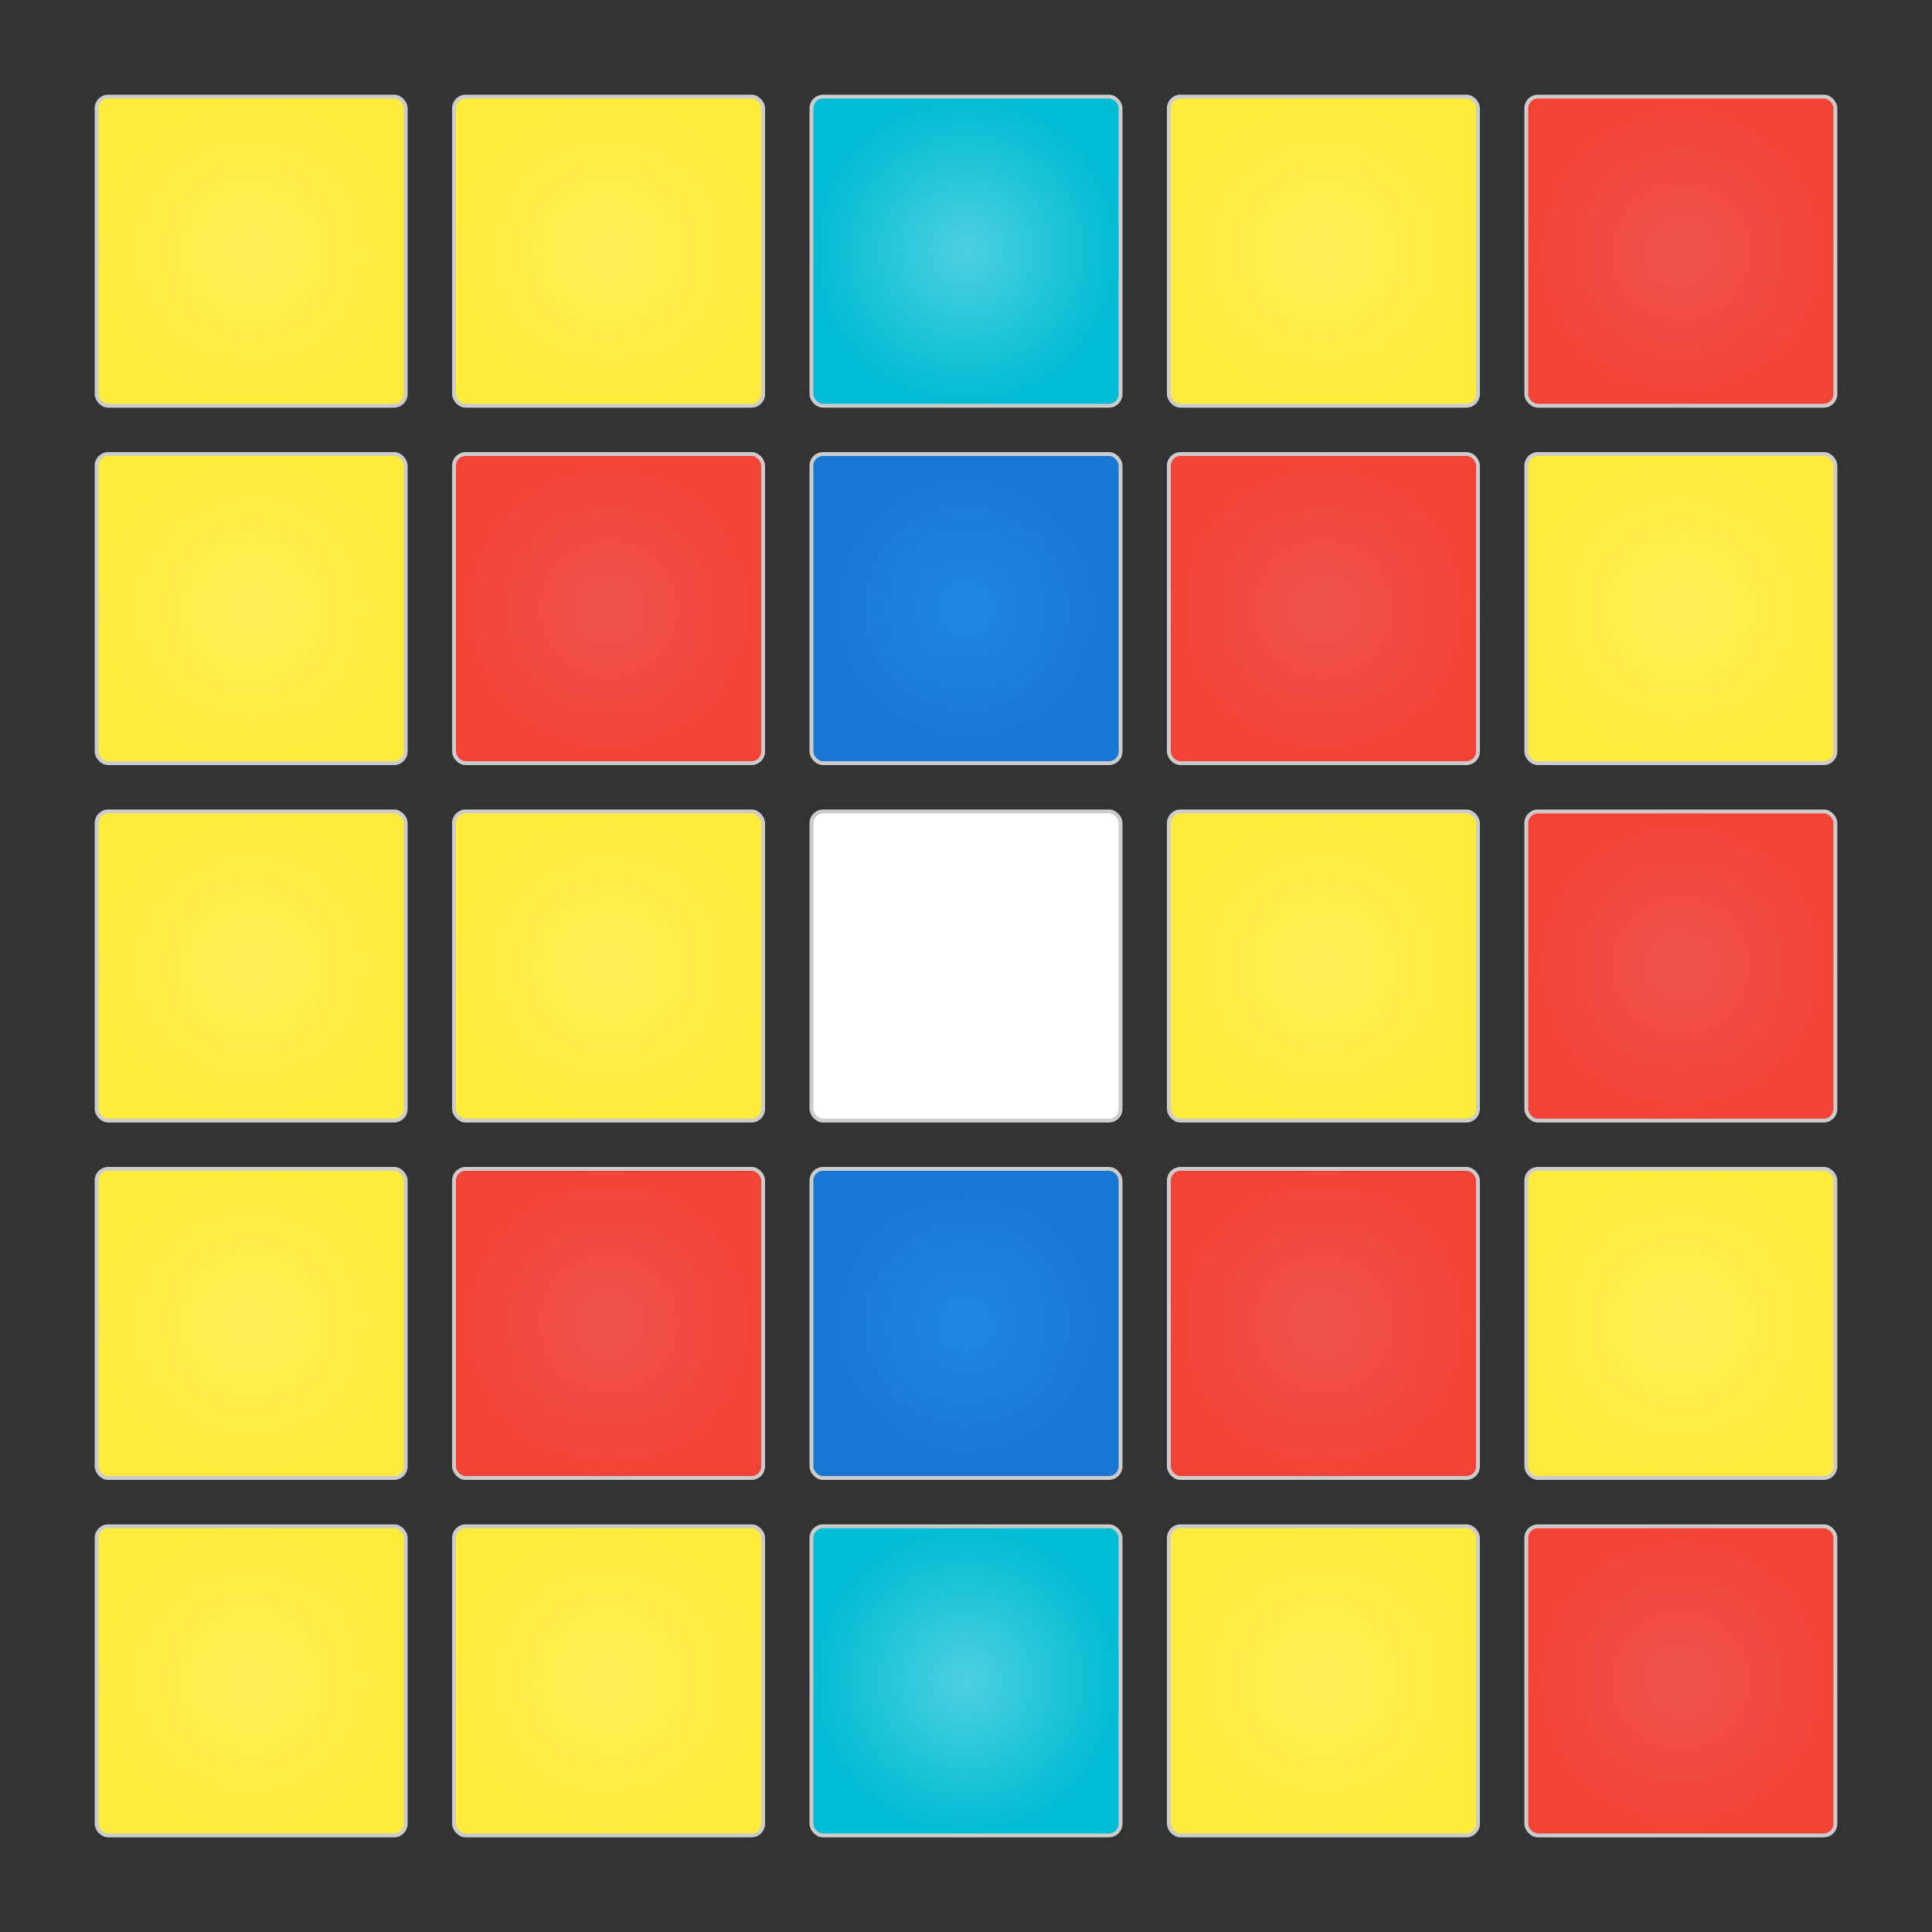 <svg id="Layer_1" data-name="Layer 1" xmlns="http://www.w3.org/2000/svg" xmlns:xlink="http://www.w3.org/1999/xlink" viewBox="0 0 500 500"><rect x="0" y="0" width="500" height="500" fill="#333333" stroke="none"/><defs><style>.cls-1{fill:#fff;}.cls-1,.cls-10,.cls-11,.cls-12,.cls-13,.cls-14,.cls-15,.cls-16,.cls-17,.cls-18,.cls-19,.cls-2,.cls-20,.cls-21,.cls-22,.cls-23,.cls-24,.cls-25,.cls-3,.cls-4,.cls-5,.cls-6,.cls-7,.cls-8,.cls-9{stroke:#ccc;stroke-miterlimit:10;}.cls-2{fill:url(#radial-gradient);}.cls-3{fill:url(#radial-gradient-2);}.cls-4{fill:url(#radial-gradient-3);}.cls-5{fill:url(#radial-gradient-4);}.cls-6{fill:url(#radial-gradient-5);}.cls-7{fill:url(#radial-gradient-6);}.cls-8{fill:url(#radial-gradient-7);}.cls-9{fill:url(#radial-gradient-8);}.cls-10{fill:url(#radial-gradient-9);}.cls-11{fill:url(#radial-gradient-10);}.cls-12{fill:url(#radial-gradient-11);}.cls-13{fill:url(#radial-gradient-12);}.cls-14{fill:url(#radial-gradient-13);}.cls-15{fill:url(#radial-gradient-14);}.cls-16{fill:url(#radial-gradient-15);}.cls-17{fill:url(#radial-gradient-16);}.cls-18{fill:url(#radial-gradient-17);}.cls-19{fill:url(#radial-gradient-18);}.cls-20{fill:url(#radial-gradient-19);}.cls-21{fill:url(#radial-gradient-20);}.cls-22{fill:url(#radial-gradient-21);}.cls-23{fill:url(#radial-gradient-22);}.cls-24{fill:url(#radial-gradient-23);}.cls-25{fill:url(#radial-gradient-24);}</style><radialGradient id="radial-gradient" cx="250" cy="157.5" r="40" gradientUnits="userSpaceOnUse"><stop offset="0" stop-color="#1e88e5"/><stop offset="1" stop-color="#1976d2"/></radialGradient><radialGradient id="radial-gradient-2" cy="342.5" r="40" xlink:href="#radial-gradient"/><radialGradient id="radial-gradient-3" cx="250" cy="65" r="40" gradientUnits="userSpaceOnUse"><stop offset="0" stop-color="#4dd0e1"/><stop offset="1" stop-color="#00bcd4"/></radialGradient><radialGradient id="radial-gradient-4" cy="435" r="40" xlink:href="#radial-gradient-3"/><radialGradient id="radial-gradient-5" cx="65" cy="65" r="40" gradientUnits="userSpaceOnUse"><stop offset="0" stop-color="#ffee58"/><stop offset="1" stop-color="#ffeb3b"/></radialGradient><radialGradient id="radial-gradient-6" cy="157.5" r="40" xlink:href="#radial-gradient-5"/><radialGradient id="radial-gradient-7" cy="250" r="40" xlink:href="#radial-gradient-5"/><radialGradient id="radial-gradient-8" cy="342.5" r="40" xlink:href="#radial-gradient-5"/><radialGradient id="radial-gradient-9" cy="435" r="40" xlink:href="#radial-gradient-5"/><radialGradient id="radial-gradient-10" cx="157.5" r="40" xlink:href="#radial-gradient-5"/><radialGradient id="radial-gradient-11" cx="157.5" cy="250" r="40" xlink:href="#radial-gradient-5"/><radialGradient id="radial-gradient-12" cx="157.5" cy="435" r="40" xlink:href="#radial-gradient-5"/><radialGradient id="radial-gradient-13" cx="342.5" r="40" xlink:href="#radial-gradient-5"/><radialGradient id="radial-gradient-14" cx="342.5" cy="250" r="40" xlink:href="#radial-gradient-5"/><radialGradient id="radial-gradient-15" cx="342.5" cy="435" r="40" xlink:href="#radial-gradient-5"/><radialGradient id="radial-gradient-16" cx="435" cy="157.5" r="40" xlink:href="#radial-gradient-5"/><radialGradient id="radial-gradient-17" cx="435" cy="342.5" r="40" xlink:href="#radial-gradient-5"/><radialGradient id="radial-gradient-18" cx="157.5" cy="157.5" r="40" gradientUnits="userSpaceOnUse"><stop offset="0" stop-color="#ef5350"/><stop offset="1" stop-color="#f44336"/></radialGradient><radialGradient id="radial-gradient-19" cy="342.5" r="40" xlink:href="#radial-gradient-18"/><radialGradient id="radial-gradient-20" cx="342.5" r="40" xlink:href="#radial-gradient-18"/><radialGradient id="radial-gradient-21" cx="342.5" cy="342.5" r="40" xlink:href="#radial-gradient-18"/><radialGradient id="radial-gradient-22" cx="435" cy="65" r="40" xlink:href="#radial-gradient-18"/><radialGradient id="radial-gradient-23" cx="435" cy="250" r="40" xlink:href="#radial-gradient-18"/><radialGradient id="radial-gradient-24" cx="435" cy="435" r="40" xlink:href="#radial-gradient-18"/></defs><title>HBI Logo</title><rect class="cls-1" x="210" y="210" width="80" height="80" rx="3" ry="3"/><rect class="cls-2" x="210" y="117.5" width="80" height="80" rx="3" ry="3"/><rect class="cls-3" x="210" y="302.5" width="80" height="80" rx="3" ry="3"/><rect class="cls-4" x="210" y="25" width="80" height="80" rx="3" ry="3"/><rect class="cls-5" x="210" y="395" width="80" height="80" rx="3" ry="3"/><rect class="cls-6" x="25" y="25" width="80" height="80" rx="3" ry="3"/><rect class="cls-7" x="25" y="117.5" width="80" height="80" rx="3" ry="3"/><rect class="cls-8" x="25" y="210" width="80" height="80" rx="3" ry="3"/><rect class="cls-9" x="25" y="302.5" width="80" height="80" rx="3" ry="3"/><rect class="cls-10" x="25" y="395" width="80" height="80" rx="3" ry="3"/><rect class="cls-11" x="117.5" y="25" width="80" height="80" rx="3" ry="3"/><rect class="cls-12" x="117.5" y="210" width="80" height="80" rx="3" ry="3"/><rect class="cls-13" x="117.5" y="395" width="80" height="80" rx="3" ry="3"/><rect class="cls-14" x="302.5" y="25" width="80" height="80" rx="3" ry="3"/><rect class="cls-15" x="302.5" y="210" width="80" height="80" rx="3" ry="3"/><rect class="cls-16" x="302.5" y="395" width="80" height="80" rx="3" ry="3"/><rect class="cls-17" x="395" y="117.5" width="80" height="80" rx="3" ry="3"/><rect class="cls-18" x="395" y="302.5" width="80" height="80" rx="3" ry="3"/><rect class="cls-19" x="117.5" y="117.5" width="80" height="80" rx="3" ry="3"/><rect class="cls-20" x="117.5" y="302.5" width="80" height="80" rx="3" ry="3"/><rect class="cls-21" x="302.5" y="117.5" width="80" height="80" rx="3" ry="3"/><rect class="cls-22" x="302.5" y="302.5" width="80" height="80" rx="3" ry="3"/><rect class="cls-23" x="395" y="25" width="80" height="80" rx="3" ry="3"/><rect class="cls-24" x="395" y="210" width="80" height="80" rx="3" ry="3"/><rect class="cls-25" x="395" y="395" width="80" height="80" rx="3" ry="3"/></svg>